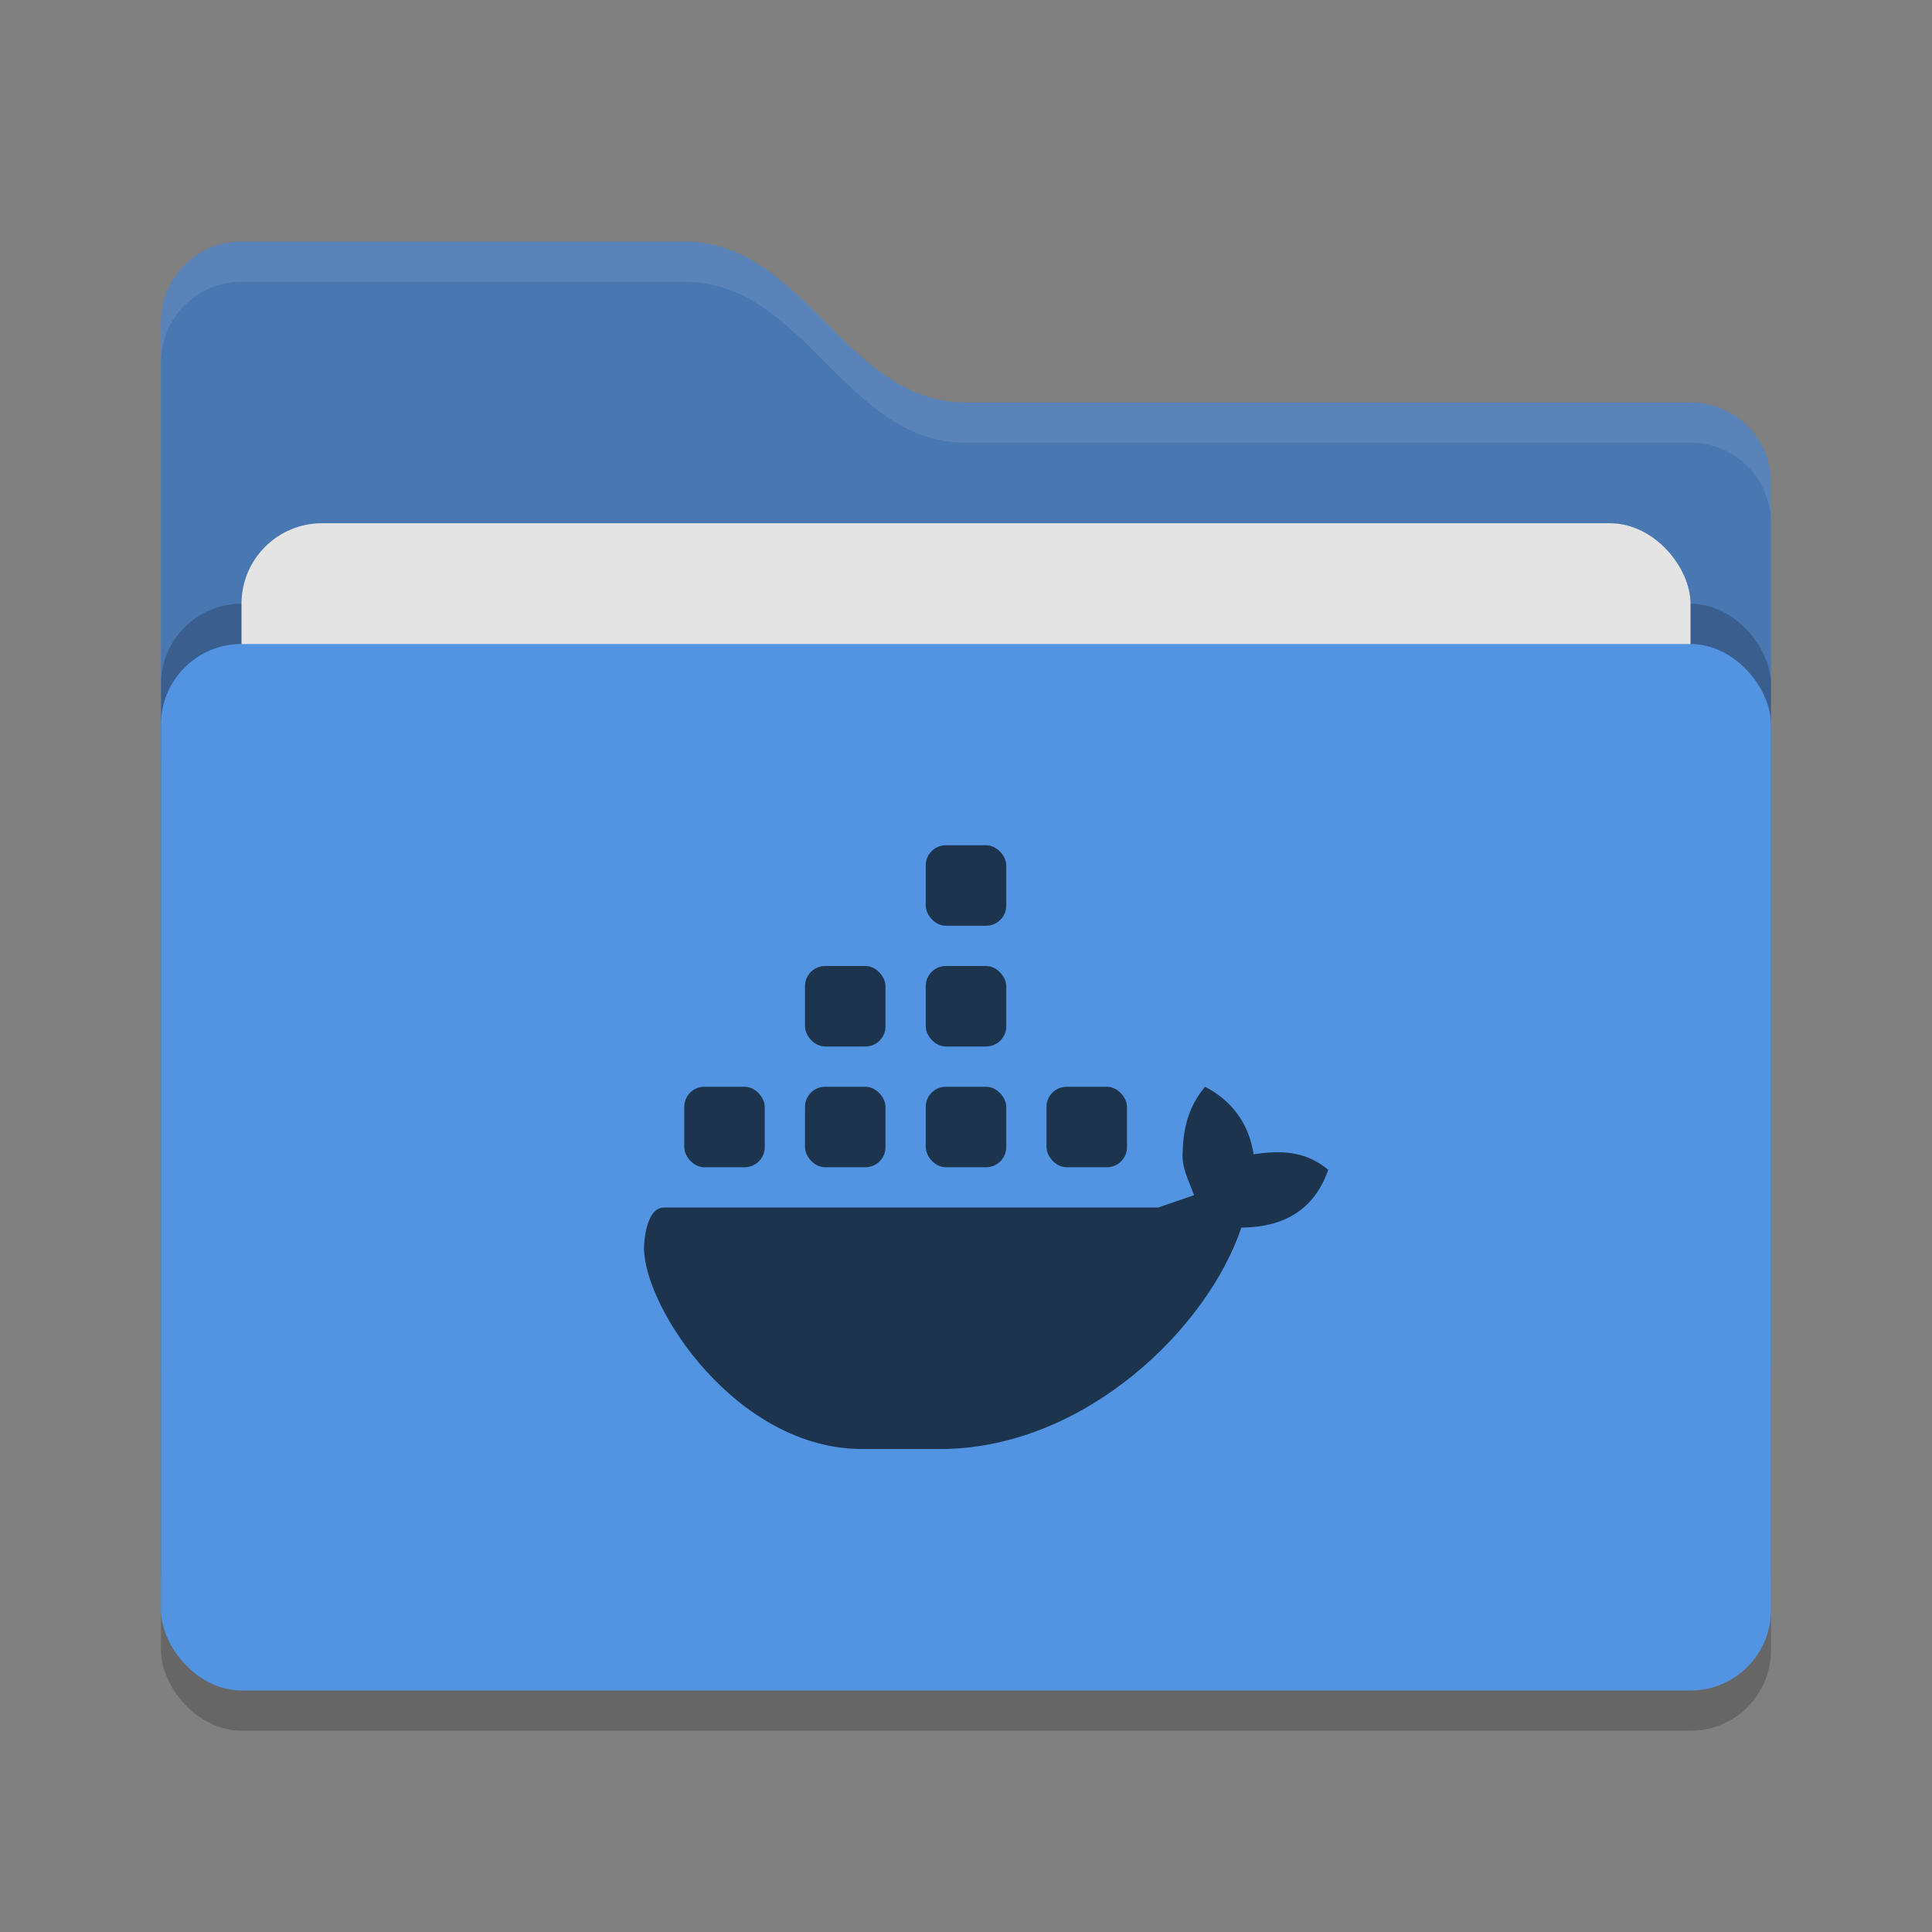 <svg xmlns="http://www.w3.org/2000/svg" width="48" height="48" version="1">
 <rect width="100%" height="100%" fill="#808080" stroke="none"/>
 <rect style="opacity:0.2" width="40" height="26" x="4" y="17" rx="2" ry="2"/>
 <path style="fill:#4877b1" d="M 4,34 C 4,35.108 4.892,36 6,36 H 42 C 43.108,36 44,35.108 44,34 V 12 C 44,10.892 43.108,10 42,10 H 24 C 21,10 20,6 17,6 H 6 C 4.892,6 4,6.892 4,8"/>
 <rect style="opacity:0.2" width="40" height="26" x="4" y="15" rx="2" ry="2"/>
 <rect style="fill:#e4e4e4" width="36" height="16" x="6" y="13" rx="2" ry="2"/>
 <rect style="fill:#5294e2" width="40" height="26" x="4" y="16" rx="2" ry="2"/>
 <path style="opacity:0.1;fill:#ffffff" d="M 6,6 C 4.892,6 4,6.892 4,8 V 9 C 4,7.892 4.892,7 6,7 H 17 C 20,7 21,11 24,11 H 42 C 43.108,11 44,11.892 44,13 V 12 C 44,10.892 43.108,10 42,10 H 24 C 21,10 20,6 17,6 Z"/>
 <g>
  <path style="fill:#1d344f" class="ColorScheme-Text" d="M 29.939,27 C 29.545,27.467 29.395,28.014 29.385,28.604 29.345,29 29.538,29.337 29.666,29.693 L 28.775,30 H 16.5 C 16.014,30 16,31 16,31 16,32.496 18.305,36 21.418,36 H 23.463 C 26.98,35.94 30,33 30.842,30.498 32,30.493 32.685,29.969 33,29.062 32.431,28.592 31.82,28.576 31.145,28.678 31.025,27.876 30.565,27.325 29.939,27 Z"/>
  <rect style="fill:#1d344f" class="ColorScheme-Text" width="2" height="2" x="23" y="27" rx=".5" ry=".5"/>
  <rect style="fill:#1d344f" class="ColorScheme-Text" width="2" height="2" x="20" y="27" rx=".5" ry=".5"/>
  <rect style="fill:#1d344f" class="ColorScheme-Text" width="2" height="2" x="17" y="27" rx=".5" ry=".5"/>
  <rect style="fill:#1d344f" class="ColorScheme-Text" width="2" height="2" x="20" y="24" rx=".5" ry=".5"/>
  <rect style="fill:#1d344f" class="ColorScheme-Text" width="2" height="2" x="23" y="24" rx=".5" ry=".5"/>
  <rect style="fill:#1d344f" class="ColorScheme-Text" width="2" height="2" x="23" y="21" rx=".5" ry=".5"/>
  <rect style="fill:#1d344f" class="ColorScheme-Text" width="2" height="2" x="26" y="27" rx=".5" ry=".5"/>
 </g>
</svg>
